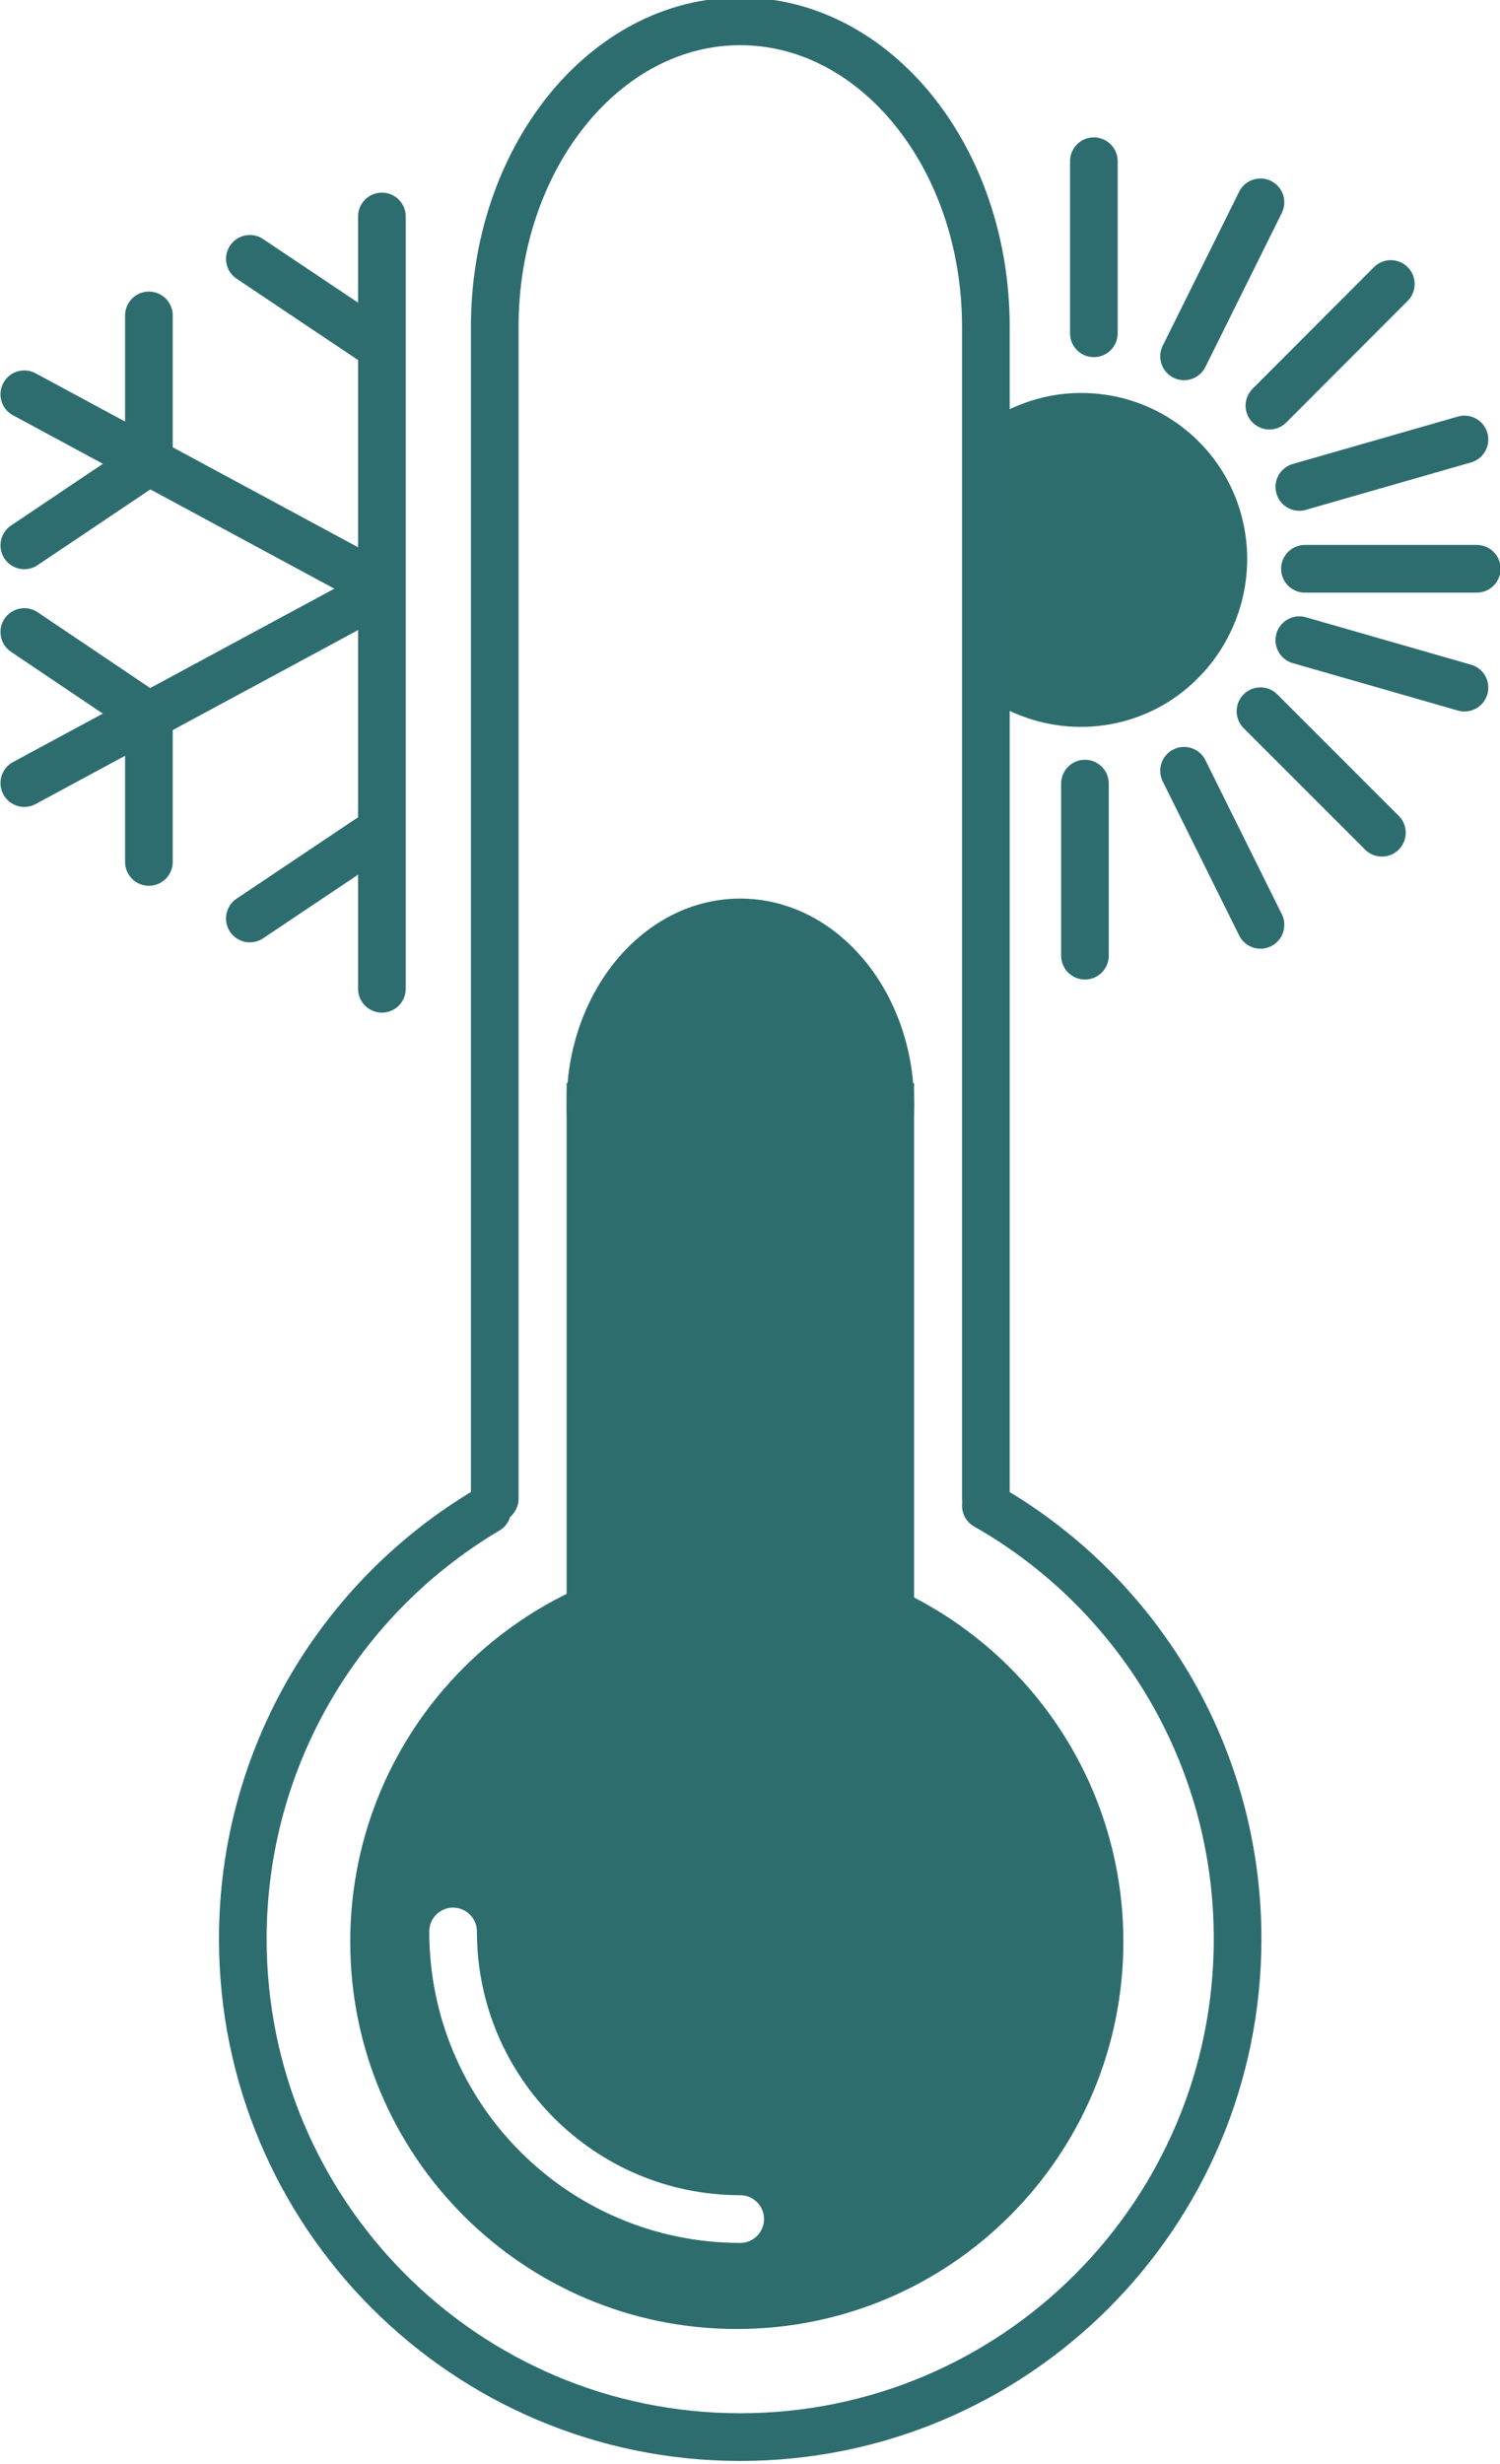 <?xml version="1.0" encoding="UTF-8" standalone="no"?>
<!-- Created with Inkscape (http://www.inkscape.org/) -->

<svg
   version="1.1"
   id="svg1"
   width="42.017"
   height="68.977"
   viewBox="0 0 42.017 68.977"
   sodipodi:docname="Figure1.pdf"
   xmlns:inkscape="http://www.inkscape.org/namespaces/inkscape"
   xmlns:sodipodi="http://sodipodi.sourceforge.net/DTD/sodipodi-0.dtd"
   xmlns="http://www.w3.org/2000/svg"
   xmlns:svg="http://www.w3.org/2000/svg">
  <rect x="0" y="0" width="42.017" height="68.977" fill="#808080" stroke="none"/>
  <defs
     id="defs1">
    <clipPath
       clipPathUnits="userSpaceOnUse"
       id="clipPath46">
      <path
         d="M 0,0 H 766 V 284 H 0 Z"
         id="path46" />
    </clipPath>
    <clipPath
       clipPathUnits="userSpaceOnUse"
       id="clipPath8567">
      <path
         d="M 0,0 H 766 V 284 H 0 Z"
         id="path8567" />
    </clipPath>
    <clipPath
       clipPathUnits="userSpaceOnUse"
       id="clipPath8569">
      <path
         d="M 0,0 H 766 V 284 H 0 Z"
         transform="scale(1.001,-1)"
         id="path8569" />
    </clipPath>
    <clipPath
       clipPathUnits="userSpaceOnUse"
       id="clipPath8571">
      <path
         d="M 0,0 H 766 V 284 H 0 Z"
         transform="scale(1.001,-1)"
         id="path8571" />
    </clipPath>
    <clipPath
       clipPathUnits="userSpaceOnUse"
       id="clipPath8573">
      <path
         d="M 0,0 H 766 V 284 H 0 Z"
         transform="scale(1.001,-1)"
         id="path8573" />
    </clipPath>
    <clipPath
       clipPathUnits="userSpaceOnUse"
       id="clipPath8575">
      <path
         d="M 0,0 H 766 V 284 H 0 Z"
         transform="scale(1.001,-1)"
         id="path8575" />
    </clipPath>
    <clipPath
       clipPathUnits="userSpaceOnUse"
       id="clipPath8577">
      <path
         d="M 0,0 H 766 V 284 H 0 Z"
         transform="scale(1.001,-1)"
         id="path8577" />
    </clipPath>
    <clipPath
       clipPathUnits="userSpaceOnUse"
       id="clipPath8579">
      <path
         d="M 0,0 H 766 V 284 H 0 Z"
         transform="scale(1.001,-1)"
         id="path8579" />
    </clipPath>
    <clipPath
       clipPathUnits="userSpaceOnUse"
       id="clipPath8581">
      <path
         d="M 0,0 H 766 V 284 H 0 Z"
         transform="scale(1.001,-1)"
         id="path8581" />
    </clipPath>
    <clipPath
       clipPathUnits="userSpaceOnUse"
       id="clipPath8583">
      <path
         d="M 0,0 H 766 V 284 H 0 Z"
         transform="scale(1.001,-1)"
         id="path8583" />
    </clipPath>
    <clipPath
       clipPathUnits="userSpaceOnUse"
       id="clipPath8585">
      <path
         d="M 0,0 H 766 V 284 H 0 Z"
         transform="scale(1.001,-1)"
         id="path8585" />
    </clipPath>
    <clipPath
       clipPathUnits="userSpaceOnUse"
       id="clipPath8587">
      <path
         d="M 0,0 H 766 V 284 H 0 Z"
         id="path8587" />
    </clipPath>
    <clipPath
       clipPathUnits="userSpaceOnUse"
       id="clipPath8589">
      <path
         d="M 0,0 H 766 V 284 H 0 Z"
         transform="scale(1.001,-1)"
         id="path8589" />
    </clipPath>
    <clipPath
       clipPathUnits="userSpaceOnUse"
       id="clipPath8591">
      <path
         d="M 0,0 H 766 V 284 H 0 Z"
         transform="scale(1.001,-1)"
         id="path8591" />
    </clipPath>
    <clipPath
       clipPathUnits="userSpaceOnUse"
       id="clipPath8593">
      <path
         d="M 0,0 H 766 V 284 H 0 Z"
         id="path8593" />
    </clipPath>
    <clipPath
       clipPathUnits="userSpaceOnUse"
       id="clipPath8595">
      <path
         d="M 0,0 H 766 V 284 H 0 Z"
         id="path8595" />
    </clipPath>
    <clipPath
       clipPathUnits="userSpaceOnUse"
       id="clipPath8597">
      <path
         d="M 0,0 H 766 V 284 H 0 Z"
         id="path8597" />
    </clipPath>
    <clipPath
       clipPathUnits="userSpaceOnUse"
       id="clipPath8599">
      <path
         d="M 0,0 H 766 V 284 H 0 Z"
         transform="scale(1.001,-1)"
         id="path8599" />
    </clipPath>
    <clipPath
       clipPathUnits="userSpaceOnUse"
       id="clipPath8601">
      <path
         d="M 0,0 H 766 V 284 H 0 Z"
         transform="scale(1.001,-1)"
         id="path8601" />
    </clipPath>
    <clipPath
       clipPathUnits="userSpaceOnUse"
       id="clipPath8603">
      <path
         d="M 0,0 H 766 V 284 H 0 Z"
         transform="scale(1.001,-1)"
         id="path8603" />
    </clipPath>
    <clipPath
       clipPathUnits="userSpaceOnUse"
       id="clipPath8605">
      <path
         d="M 0,0 H 766 V 284 H 0 Z"
         transform="scale(1.001,-1)"
         id="path8605" />
    </clipPath>
    <clipPath
       clipPathUnits="userSpaceOnUse"
       id="clipPath8607">
      <path
         d="M 0,0 H 766 V 284 H 0 Z"
         transform="scale(1.001,-1)"
         id="path8607" />
    </clipPath>
    <clipPath
       clipPathUnits="userSpaceOnUse"
       id="clipPath8609">
      <path
         d="M 0,0 H 766 V 284 H 0 Z"
         transform="scale(1.001,-1)"
         id="path8609" />
    </clipPath>
    <clipPath
       clipPathUnits="userSpaceOnUse"
       id="clipPath8611">
      <path
         d="M 0,0 H 766 V 284 H 0 Z"
         transform="scale(1.001,-1)"
         id="path8611" />
    </clipPath>
    <clipPath
       clipPathUnits="userSpaceOnUse"
       id="clipPath8613">
      <path
         d="M 0,0 H 766 V 284 H 0 Z"
         transform="scale(1.001,-1)"
         id="path8613" />
    </clipPath>
  </defs>
  <sodipodi:namedview
     id="namedview1"
     pagecolor="#ffffff"
     bordercolor="#000000"
     borderopacity="0.25"
     inkscape:showpageshadow="2"
     inkscape:pageopacity="0.0"
     inkscape:pagecheckerboard="0"
     inkscape:deskcolor="#d1d1d1" />
  <g
     id="g1"
     inkscape:groupmode="layer"
     inkscape:label=""
     transform="translate(-312.447,-279.551)">
    <g
       id="g47">
      <path
         d="M 18.219,0.48 H 757.145 V 284.132 H 18.219 Z"
         style="fill:#ffffff;fill-opacity:1;fill-rule:nonzero;stroke:none"
         transform="scale(1.333)"
         clip-path="url(#clipPath46)"
         id="path47" />
    </g>
    <path
       id="path8522"
       d="m 327.258,224.605 h -1.442 v 0.579 h 0.786 v 1.984 c -0.059,0.023 -0.188,0.07 -0.422,0.07 -0.727,0 -1.442,-0.613 -1.442,-2.48 0,-1.891 0.821,-2.488 1.571,-2.488 0.328,0 0.539,0.058 0.703,0.14 l 0.152,-0.598 c -0.187,-0.093 -0.48,-0.164 -0.855,-0.164 -1.079,0 -2.286,0.809 -2.286,3.168 -0.011,1.118 0.282,1.95 0.727,2.422 0.398,0.446 0.902,0.598 1.43,0.598 0.386,0 0.82,-0.106 1.078,-0.211 z m 3.43,1.059 c 0.011,-0.117 0.011,-0.234 0.011,-0.398 0,-0.989 -0.351,-1.926 -1.242,-1.926 -0.883,0 -1.48,0.879 -1.48,2.301 0,1.336 0.539,2.195 1.597,2.195 0.34,0 0.703,-0.082 0.949,-0.211 l -0.105,-0.516 c -0.176,0.106 -0.422,0.176 -0.727,0.176 -0.507,0 -1.023,-0.297 -1.035,-1.621 z m -2.02,-0.516 c 0.023,-0.601 0.258,-1.269 0.707,-1.269 0.34,0 0.668,0.387 0.656,1.269 z m 2.766,2.629 h 0.703 v -2.746 c 0,-0.156 0,-0.285 0.023,-0.39 0.094,-0.469 0.363,-0.715 0.66,-0.715 0.504,0 0.598,0.527 0.598,1.031 v 2.82 h 0.703 v -2.937 c 0,-1.043 -0.457,-1.5 -1.055,-1.5 -0.461,0 -0.812,0.246 -1.011,0.598 h -0.012 l -0.035,-0.528 h -0.61 c 0.012,0.352 0.036,0.621 0.036,1.125 z m 6.171,-2.113 c 0.012,-0.117 0.012,-0.234 0.012,-0.398 0,-0.989 -0.355,-1.926 -1.246,-1.926 -0.879,0 -1.476,0.879 -1.476,2.301 0,1.336 0.539,2.195 1.593,2.195 0.34,0 0.703,-0.082 0.953,-0.211 l -0.109,-0.516 c -0.176,0.106 -0.422,0.176 -0.727,0.176 -0.503,0 -1.019,-0.297 -1.031,-1.621 z m -2.019,-0.516 c 0.023,-0.601 0.258,-1.269 0.703,-1.269 0.34,0 0.668,0.387 0.656,1.269 z m 2.766,2.629 h 0.691 v -2.418 c 0,-0.14 0.012,-0.281 0.023,-0.402 0.071,-0.504 0.399,-0.902 0.844,-0.902 0.047,0 0.094,0 0.141,0.011 v -0.714 c -0.047,0 -0.094,-0.012 -0.141,-0.012 -0.41,0 -0.773,0.34 -0.926,0.762 h -0.011 l -0.035,-0.692 h -0.622 c 0,0.328 0.036,0.762 0.036,1.125 z m 4.535,0 c -0.047,-0.281 -0.047,-0.656 -0.047,-0.988 v -1.891 c 0,-0.984 -0.375,-1.558 -1.254,-1.558 -0.434,0 -0.832,0.152 -1.008,0.293 l 0.152,0.48 c 0.2,-0.129 0.446,-0.222 0.715,-0.222 0.551,0 0.692,0.41 0.692,0.984 v 0.145 c -0.985,0.011 -1.852,0.492 -1.852,1.582 0,0.753 0.445,1.246 1.031,1.246 0.375,0 0.68,-0.2 0.868,-0.528 h 0.023 l 0.047,0.457 z m -0.727,-1.375 c 0,0.071 0,0.164 -0.023,0.246 -0.082,0.438 -0.34,0.661 -0.645,0.661 -0.246,0 -0.527,-0.211 -0.527,-0.778 0,-0.949 0.832,-1.008 1.195,-1.008 z m 1.652,1.375 h 0.704 v -6.234 h -0.704 z m 3.297,-5.32 v 0.953 h -0.539 v 0.539 h 0.539 v 2.524 c 0,0.601 0.082,0.894 0.258,1.093 0.164,0.188 0.41,0.27 0.68,0.27 0.223,0 0.387,-0.035 0.515,-0.082 l -0.023,-0.527 c -0.082,0.023 -0.176,0.023 -0.281,0.023 -0.258,0 -0.457,-0.152 -0.457,-0.719 v -2.582 h 0.832 v -0.539 h -0.832 v -1.152 z m 2.133,5.32 h 0.692 v -2.418 c 0,-0.14 0.011,-0.281 0.023,-0.402 0.07,-0.504 0.398,-0.902 0.844,-0.902 0.047,0 0.094,0 0.14,0.011 v -0.714 c -0.046,0 -0.093,-0.012 -0.14,-0.012 -0.41,0 -0.774,0.34 -0.926,0.762 h -0.012 l -0.035,-0.692 h -0.621 c 0,0.328 0.035,0.762 0.035,1.125 z m 4.629,-2.113 c 0.012,-0.117 0.012,-0.234 0.012,-0.398 0,-0.989 -0.352,-1.926 -1.242,-1.926 -0.879,0 -1.481,0.879 -1.481,2.301 0,1.336 0.543,2.195 1.598,2.195 0.34,0 0.703,-0.082 0.949,-0.211 l -0.105,-0.516 c -0.176,0.106 -0.422,0.176 -0.727,0.176 -0.504,0 -1.02,-0.297 -1.031,-1.621 z m -2.016,-0.516 c 0.024,-0.601 0.258,-1.269 0.704,-1.269 0.339,0 0.668,0.387 0.656,1.269 z m 2.762,2.629 h 0.707 v -2.746 c 0,-0.156 0,-0.285 0.024,-0.39 0.093,-0.469 0.363,-0.715 0.656,-0.715 0.504,0 0.598,0.527 0.598,1.031 v 2.82 h 0.703 v -2.937 c 0,-1.043 -0.457,-1.5 -1.055,-1.5 -0.457,0 -0.809,0.246 -1.008,0.598 h -0.012 l -0.035,-0.528 h -0.613 c 0.012,0.352 0.035,0.621 0.035,1.125 z m 5.598,-6.234 v 2.324 h -0.024 c -0.175,-0.375 -0.48,-0.527 -0.796,-0.527 -0.672,0 -1.317,0.726 -1.317,2.277 0,1.434 0.539,2.231 1.281,2.231 0.457,0 0.762,-0.305 0.903,-0.621 h 0.035 l 0.035,0.55 h 0.598 c -0.012,-0.257 -0.035,-0.754 -0.035,-1.047 v -5.187 z m 0,4.695 c 0,0.106 -0.012,0.2 -0.035,0.282 -0.153,0.636 -0.446,0.753 -0.668,0.753 -0.508,0 -0.742,-0.742 -0.742,-1.656 0,-0.883 0.199,-1.679 0.789,-1.679 0.328,0 0.597,0.398 0.644,0.843 0.012,0.094 0.012,0.203 0.012,0.297 z m 1.363,1.34 c 0.192,0.152 0.543,0.258 0.871,0.258 0.703,0 1.301,-0.422 1.301,-1.305 0,-0.597 -0.398,-0.996 -0.902,-1.324 -0.434,-0.297 -0.539,-0.461 -0.539,-0.754 0,-0.281 0.187,-0.551 0.562,-0.551 0.234,0 0.422,0.082 0.586,0.188 l 0.188,-0.528 c -0.188,-0.105 -0.446,-0.222 -0.786,-0.222 -0.679,0 -1.199,0.504 -1.199,1.207 0,0.508 0.309,0.883 0.871,1.246 0.446,0.293 0.563,0.527 0.563,0.855 0,0.387 -0.246,0.637 -0.645,0.637 -0.269,0 -0.539,-0.129 -0.703,-0.223 z m -32.633,8.57 c -0.164,0.082 -0.316,0.118 -0.504,0.118 -0.632,0 -1.031,-0.61 -1.031,-1.633 0,-0.856 0.317,-1.68 1.008,-1.68 0.234,0 0.41,0.07 0.504,0.117 l 0.129,-0.574 c -0.117,-0.07 -0.375,-0.129 -0.61,-0.129 -1.089,0 -1.726,1.024 -1.726,2.266 0,1.445 0.648,2.219 1.597,2.219 0.305,0 0.575,-0.082 0.727,-0.164 z m 0.676,0.645 h 0.703 v -6.234 h -0.703 z m 2.426,0 v -4.367 h -0.703 v 4.367 z m -0.363,-5.941 c -0.223,0 -0.411,0.175 -0.411,0.449 0,0.269 0.176,0.457 0.399,0.457 0.258,0 0.433,-0.188 0.422,-0.457 0,-0.274 -0.164,-0.449 -0.41,-0.449 z m 1.316,5.941 h 0.691 v -2.77 c 0,-0.128 0.012,-0.257 0.024,-0.375 0.082,-0.46 0.375,-0.707 0.644,-0.707 0.516,0 0.61,0.508 0.61,1 v 2.852 h 0.683 v -2.805 c 0,-0.14 0.012,-0.281 0.036,-0.398 0.093,-0.402 0.351,-0.649 0.632,-0.649 0.528,0 0.61,0.555 0.61,1.118 v 2.734 h 0.691 v -2.898 c 0,-1.106 -0.457,-1.54 -1.043,-1.54 -0.234,0 -0.433,0.059 -0.609,0.176 -0.164,0.106 -0.317,0.281 -0.434,0.492 h -0.012 c -0.164,-0.468 -0.507,-0.668 -0.918,-0.668 -0.457,0 -0.785,0.258 -0.984,0.61 h -0.012 l -0.035,-0.539 h -0.609 c 0.012,0.351 0.035,0.621 0.035,1.129 z m 7.945,0 c -0.047,-0.281 -0.047,-0.656 -0.047,-0.984 v -1.891 c 0,-0.988 -0.378,-1.563 -1.257,-1.563 -0.434,0 -0.832,0.153 -1.008,0.293 l 0.152,0.481 c 0.199,-0.129 0.445,-0.223 0.715,-0.223 0.551,0 0.691,0.414 0.691,0.989 v 0.14 c -0.984,0.012 -1.851,0.492 -1.851,1.586 0,0.75 0.445,1.242 1.031,1.242 0.375,0 0.68,-0.199 0.867,-0.527 h 0.024 l 0.047,0.457 z m -0.73,-1.371 c 0,0.07 0,0.164 -0.024,0.246 -0.082,0.434 -0.339,0.656 -0.644,0.656 -0.246,0 -0.527,-0.211 -0.527,-0.773 0,-0.953 0.832,-1.012 1.195,-1.012 z m 1.73,-3.945 v 0.949 h -0.539 v 0.539 h 0.539 v 2.527 c 0,0.598 0.082,0.891 0.258,1.09 0.164,0.188 0.41,0.27 0.68,0.27 0.222,0 0.39,-0.036 0.519,-0.082 l -0.023,-0.528 c -0.082,0.024 -0.176,0.024 -0.285,0.024 -0.258,0 -0.457,-0.153 -0.457,-0.715 v -2.586 h 0.836 v -0.539 h -0.836 v -1.149 z m 4.582,3.203 c 0.012,-0.118 0.012,-0.235 0.012,-0.399 0,-0.984 -0.351,-1.926 -1.242,-1.926 -0.879,0 -1.477,0.879 -1.477,2.301 0,1.34 0.539,2.196 1.594,2.196 0.34,0 0.703,-0.082 0.949,-0.211 l -0.105,-0.516 c -0.176,0.105 -0.422,0.176 -0.727,0.176 -0.504,0 -1.019,-0.293 -1.031,-1.621 z m -2.015,-0.516 c 0.023,-0.598 0.258,-1.269 0.703,-1.269 0.34,0 0.668,0.39 0.656,1.269 z m 3.84,2.629 h 2.5 v -0.574 h -1.711 v -0.024 c 0.105,-0.199 0.234,-0.422 0.351,-0.644 l 1.36,-2.668 v -0.457 h -2.325 V 233 h 1.563 v 0.023 c -0.106,0.2 -0.235,0.426 -0.352,0.649 l -1.386,2.699 z m 4.328,-4.438 c -0.75,0 -1.465,0.668 -1.465,2.266 0,1.527 0.633,2.242 1.418,2.242 0.668,0 1.457,-0.562 1.457,-2.254 0,-1.527 -0.637,-2.254 -1.41,-2.254 z m -0.035,0.563 c 0.621,0 0.738,1.023 0.738,1.691 0,0.68 -0.117,1.703 -0.715,1.703 -0.633,0 -0.762,-0.972 -0.762,-1.703 0,-0.668 0.117,-1.691 0.739,-1.691 z m 2.21,3.875 h 0.704 v -2.746 c 0,-0.152 0,-0.281 0.023,-0.387 0.094,-0.472 0.363,-0.719 0.656,-0.719 0.504,0 0.598,0.532 0.598,1.036 v 2.816 h 0.703 v -2.934 c 0,-1.047 -0.457,-1.504 -1.055,-1.504 -0.457,0 -0.808,0.247 -1.007,0.598 h -0.012 l -0.035,-0.527 h -0.61 c 0.012,0.351 0.035,0.621 0.035,1.129 z m 6.168,-2.113 c 0.012,-0.118 0.012,-0.235 0.012,-0.399 0,-0.984 -0.351,-1.926 -1.242,-1.926 -0.883,0 -1.481,0.879 -1.481,2.301 0,1.34 0.54,2.196 1.598,2.196 0.34,0 0.703,-0.082 0.949,-0.211 l -0.105,-0.516 c -0.176,0.105 -0.422,0.176 -0.727,0.176 -0.504,0 -1.023,-0.293 -1.035,-1.621 z m -2.019,-0.516 c 0.023,-0.598 0.258,-1.269 0.707,-1.269 0.34,0 0.668,0.39 0.656,1.269 z m -32.219,11.648 c -0.047,-0.285 -0.047,-0.66 -0.047,-0.988 v -1.89 c 0,-0.985 -0.375,-1.563 -1.258,-1.563 -0.433,0 -0.832,0.152 -1.007,0.297 l 0.152,0.48 c 0.199,-0.128 0.445,-0.222 0.715,-0.222 0.555,0 0.695,0.41 0.695,0.984 v 0.141 c -0.988,0.011 -1.855,0.492 -1.855,1.586 0,0.75 0.445,1.246 1.031,1.246 0.375,0 0.684,-0.203 0.871,-0.531 h 0.023 l 0.047,0.46 z m -0.726,-1.374 c 0,0.07 0,0.164 -0.024,0.246 -0.082,0.433 -0.344,0.656 -0.648,0.656 -0.246,0 -0.528,-0.211 -0.528,-0.774 0,-0.953 0.832,-1.011 1.2,-1.011 z m 1.644,1.374 h 0.707 v -2.75 c 0,-0.152 0,-0.281 0.024,-0.386 0.093,-0.469 0.363,-0.715 0.656,-0.715 0.504,0 0.598,0.527 0.598,1.031 v 2.82 h 0.703 v -2.937 c 0,-1.043 -0.457,-1.504 -1.055,-1.504 -0.457,0 -0.809,0.25 -1.008,0.602 h -0.012 l -0.035,-0.532 h -0.613 c 0.012,0.356 0.035,0.625 0.035,1.129 z m 5.598,-6.234 v 2.324 h -0.024 c -0.175,-0.379 -0.48,-0.531 -0.8,-0.531 -0.668,0 -1.313,0.731 -1.313,2.281 0,1.43 0.539,2.231 1.277,2.231 0.461,0 0.766,-0.309 0.907,-0.625 h 0.035 l 0.035,0.554 h 0.598 c -0.012,-0.261 -0.036,-0.753 -0.036,-1.046 v -5.188 z m 0,4.695 c 0,0.106 -0.012,0.2 -0.035,0.282 -0.153,0.633 -0.446,0.75 -0.672,0.75 -0.504,0 -0.739,-0.739 -0.739,-1.653 0,-0.882 0.2,-1.679 0.786,-1.679 0.332,0 0.601,0.398 0.648,0.843 0.012,0.094 0.012,0.2 0.012,0.293 z m 5.101,0.891 c -0.164,0.082 -0.316,0.117 -0.504,0.117 -0.636,0 -1.035,-0.609 -1.035,-1.629 0,-0.859 0.317,-1.679 1.012,-1.679 0.234,0 0.41,0.07 0.504,0.117 l 0.129,-0.578 c -0.117,-0.071 -0.375,-0.129 -0.61,-0.129 -1.093,0 -1.726,1.023 -1.726,2.269 0,1.442 0.644,2.219 1.598,2.219 0.304,0 0.574,-0.082 0.726,-0.164 z m 1.903,-3.793 c -0.75,0 -1.465,0.672 -1.465,2.27 0,1.523 0.633,2.242 1.418,2.242 0.668,0 1.453,-0.567 1.453,-2.254 0,-1.527 -0.633,-2.258 -1.406,-2.258 z m -0.035,0.567 c 0.621,0 0.738,1.019 0.738,1.691 0,0.68 -0.117,1.699 -0.715,1.699 -0.633,0 -0.762,-0.973 -0.762,-1.699 0,-0.672 0.117,-1.691 0.739,-1.691 z m 2.207,3.874 h 0.703 v -2.75 c 0,-0.152 0,-0.281 0.023,-0.386 0.094,-0.469 0.363,-0.715 0.656,-0.715 0.508,0 0.602,0.527 0.602,1.031 v 2.82 h 0.703 v -2.937 c 0,-1.043 -0.457,-1.504 -1.059,-1.504 -0.457,0 -0.808,0.25 -1.007,0.602 h -0.012 l -0.035,-0.532 h -0.61 c 0.012,0.356 0.036,0.625 0.036,1.129 z m 3.757,-5.32 v 0.949 h -0.539 v 0.543 h 0.539 v 2.524 c 0,0.597 0.082,0.89 0.258,1.09 0.168,0.191 0.414,0.273 0.684,0.273 0.222,0 0.386,-0.035 0.515,-0.082 l -0.023,-0.531 c -0.082,0.023 -0.176,0.023 -0.281,0.023 -0.258,0 -0.457,-0.152 -0.457,-0.715 v -2.582 h 0.832 v -0.543 h -0.832 v -1.148 z m 2.836,5.32 v -4.371 h -0.703 v 4.371 z m -0.363,-5.941 c -0.223,0 -0.41,0.176 -0.41,0.445 0,0.27 0.176,0.457 0.398,0.457 0.258,0 0.434,-0.187 0.422,-0.457 0,-0.269 -0.164,-0.445 -0.41,-0.445 z m 1.316,5.941 h 0.704 v -2.75 c 0,-0.152 0,-0.281 0.023,-0.386 0.094,-0.469 0.363,-0.715 0.66,-0.715 0.504,0 0.598,0.527 0.598,1.031 v 2.82 h 0.703 v -2.937 c 0,-1.043 -0.457,-1.504 -1.055,-1.504 -0.461,0 -0.812,0.25 -1.011,0.602 h -0.012 l -0.035,-0.532 h -0.61 c 0.012,0.356 0.035,0.625 0.035,1.129 z m 6.172,-2.113 c 0.012,-0.121 0.012,-0.238 0.012,-0.402 0,-0.985 -0.352,-1.926 -1.242,-1.926 -0.879,0 -1.477,0.883 -1.477,2.305 0,1.336 0.539,2.195 1.594,2.195 0.34,0 0.703,-0.082 0.949,-0.215 l -0.105,-0.515 c -0.176,0.105 -0.422,0.175 -0.727,0.175 -0.504,0 -1.019,-0.293 -1.031,-1.617 z m -2.015,-0.519 c 0.023,-0.598 0.258,-1.266 0.703,-1.266 0.34,0 0.668,0.387 0.656,1.266 z m 2.765,2.632 h 0.703 v -2.75 c 0,-0.152 0,-0.281 0.024,-0.386 0.094,-0.469 0.363,-0.715 0.656,-0.715 0.504,0 0.598,0.527 0.598,1.031 v 2.82 h 0.703 v -2.937 c 0,-1.043 -0.457,-1.504 -1.055,-1.504 -0.457,0 -0.808,0.25 -1.008,0.602 h -0.011 l -0.035,-0.532 h -0.61 c 0.012,0.356 0.035,0.625 0.035,1.129 z m 3.754,-5.32 v 0.949 h -0.539 v 0.543 h 0.539 v 2.524 c 0,0.597 0.082,0.89 0.258,1.09 0.164,0.191 0.41,0.273 0.68,0.273 0.226,0 0.39,-0.035 0.519,-0.082 l -0.023,-0.531 c -0.082,0.023 -0.176,0.023 -0.281,0.023 -0.262,0 -0.461,-0.152 -0.461,-0.715 v -2.582 h 0.836 v -0.543 h -0.836 v -1.148 z M 69.078,227.562 c -0.152,0.071 -0.387,0.129 -0.644,0.129 -0.739,0 -1.418,-0.609 -1.418,-2.464 0,-1.856 0.75,-2.489 1.406,-2.489 0.305,0 0.469,0.059 0.609,0.129 l 0.153,-0.59 c -0.129,-0.082 -0.387,-0.152 -0.762,-0.152 -0.949,0 -2.133,0.766 -2.133,3.16 0,2.067 0.844,3.027 2.027,3.027 0.375,0 0.68,-0.07 0.868,-0.164 z m 0.817,-5.39 v 6.082 h 0.691 v -2.84 h 1.703 v 2.84 h 0.703 v -6.082 h -0.703 v 2.609 h -1.703 v -2.609 z m 6.386,2.609 h -1.523 v -1.996 h 1.617 v -0.613 h -2.313 v 6.082 h 2.43 v -0.598 h -1.734 v -2.289 h 1.523 z m 0.973,3.473 h 2.406 v -0.586 h -1.715 v -5.496 h -0.691 z m 2.816,-0.211 c 0.164,0.129 0.61,0.269 1.02,0.269 0.961,0 1.699,-0.656 1.699,-1.71 0,-0.672 -0.316,-1.235 -1.055,-1.75 -0.574,-0.414 -0.89,-0.649 -0.89,-1.247 0,-0.421 0.281,-0.867 0.879,-0.867 0.316,0 0.562,0.094 0.715,0.211 l 0.175,-0.601 c -0.14,-0.106 -0.48,-0.223 -0.855,-0.223 -0.961,0 -1.606,0.672 -1.606,1.598 0,0.789 0.668,1.351 1.149,1.679 0.469,0.364 0.797,0.703 0.797,1.27 0,0.609 -0.375,1.019 -1.008,1.019 -0.305,0 -0.668,-0.105 -0.867,-0.234 z m 5.61,-1.609 0.398,1.82 h 0.692 l -1.36,-6.082 h -0.765 l -1.383,6.082 h 0.668 l 0.398,-1.82 z m -1.246,-0.563 0.316,-1.539 c 0.086,-0.41 0.168,-0.926 0.238,-1.383 h 0.035 c 0.082,0.446 0.153,0.949 0.247,1.383 l 0.316,1.539 z m 2.82,-0.234 v 0.539 h 1.969 v -0.539 z m -20.668,11.636 h 0.691 v -5.461 h 1.102 v -0.621 h -2.91 v 0.621 h 1.117 z m 1.926,0 h 0.691 v -2.418 c 0,-0.144 0.012,-0.285 0.024,-0.402 0.07,-0.504 0.398,-0.902 0.843,-0.902 0.047,0 0.094,0 0.141,0.011 v -0.714 c -0.047,0 -0.094,-0.012 -0.141,-0.012 -0.41,0 -0.773,0.34 -0.925,0.762 h -0.012 l -0.035,-0.692 h -0.621 c 0,0.328 0.035,0.762 0.035,1.125 z m 4.539,0 c -0.047,-0.281 -0.047,-0.66 -0.047,-0.988 v -1.89 c 0,-0.985 -0.375,-1.559 -1.258,-1.559 -0.434,0 -0.832,0.152 -1.008,0.293 l 0.153,0.48 c 0.199,-0.129 0.445,-0.222 0.714,-0.222 0.555,0 0.696,0.41 0.696,0.984 v 0.141 c -0.989,0.011 -1.856,0.496 -1.856,1.586 0,0.75 0.446,1.246 1.032,1.246 0.375,0 0.683,-0.199 0.871,-0.532 h 0.023 l 0.047,0.461 z m -0.727,-1.375 c 0,0.071 0,0.164 -0.023,0.247 -0.082,0.433 -0.344,0.656 -0.649,0.656 -0.246,0 -0.527,-0.211 -0.527,-0.774 0,-0.949 0.832,-1.007 1.199,-1.007 z m 4.25,0.68 c -0.152,0.07 -0.386,0.129 -0.644,0.129 -0.739,0 -1.418,-0.609 -1.418,-2.465 0,-1.855 0.75,-2.488 1.406,-2.488 0.305,0 0.469,0.058 0.609,0.129 l 0.153,-0.586 c -0.129,-0.082 -0.387,-0.152 -0.762,-0.152 -0.949,0 -2.137,0.761 -2.137,3.156 0,2.066 0.848,3.031 2.031,3.031 0.376,0 0.68,-0.07 0.868,-0.164 z m 3.031,-2.781 h -1.523 v -1.996 h 1.617 v -0.61 h -2.308 v 6.082 h 2.425 v -0.601 h -1.734 v -2.289 h 1.523 z m 3.54,3.476 v -0.613 h -1.957 v -0.023 l 0.398,-0.539 c 0.726,-0.985 1.441,-2.055 1.441,-3.157 0,-0.882 -0.422,-1.597 -1.394,-1.597 -0.528,0 -0.938,0.222 -1.149,0.386 l 0.176,0.528 c 0.152,-0.094 0.422,-0.328 0.844,-0.328 0.551,0 0.844,0.398 0.844,1.047 0,1.101 -0.832,2.207 -1.524,3.168 l -0.492,0.679 v 0.449 z m 2.05,0 h 0.692 v -5.859 h -0.575 l -1.242,0.715 0.141,0.539 0.973,-0.551 h 0.011 z m 2.953,-6.234 h -0.691 v 6.234 h 0.691 v -1.656 l 0.247,-0.398 0.937,2.054 h 0.773 l -1.242,-2.527 1.149,-1.84 h -0.75 l -0.867,1.547 c -0.083,0.141 -0.153,0.305 -0.235,0.485 h -0.012 z m -30.113,16.977 h 0.692 v -2.161 h 0.011 c 0.117,0.247 0.352,0.504 0.762,0.504 0.68,0 1.348,-0.644 1.348,-2.265 0,-1.434 -0.504,-2.242 -1.254,-2.242 -0.352,0 -0.692,0.164 -0.926,0.632 h -0.012 l -0.035,-0.562 H 58 c 0,0.305 0.035,0.691 0.035,1.363 z m 0.692,-4.438 c 0,-0.117 0,-0.223 0.011,-0.34 0.047,-0.39 0.328,-0.789 0.645,-0.789 0.551,0 0.762,0.754 0.762,1.656 0,0.879 -0.176,1.68 -0.75,1.68 -0.188,0 -0.504,-0.117 -0.645,-0.742 -0.023,-0.094 -0.023,-0.223 -0.023,-0.363 z m 5.261,2.711 c -0.05,-0.281 -0.05,-0.656 -0.05,-0.984 v -1.891 c 0,-0.988 -0.376,-1.562 -1.254,-1.562 -0.434,0 -0.832,0.152 -1.008,0.293 l 0.152,0.48 c 0.199,-0.129 0.445,-0.223 0.715,-0.223 0.551,0 0.691,0.41 0.691,0.989 v 0.14 c -0.984,0.012 -1.851,0.492 -1.851,1.582 0,0.754 0.445,1.246 1.031,1.246 0.375,0 0.68,-0.199 0.867,-0.527 h 0.024 l 0.047,0.457 z m -0.73,-1.375 c 0,0.07 0,0.164 -0.024,0.246 -0.082,0.438 -0.339,0.66 -0.644,0.66 -0.246,0 -0.528,-0.211 -0.528,-0.777 0,-0.949 0.833,-1.008 1.196,-1.008 z m 1.648,1.375 h 0.703 v -6.234 h -0.703 z m 4.078,0 c -0.046,-0.281 -0.046,-0.656 -0.046,-0.984 v -1.891 c 0,-0.988 -0.376,-1.562 -1.254,-1.562 -0.434,0 -0.832,0.152 -1.008,0.293 l 0.152,0.48 c 0.199,-0.129 0.445,-0.223 0.715,-0.223 0.551,0 0.691,0.41 0.691,0.989 v 0.14 c -0.984,0.012 -1.851,0.492 -1.851,1.582 0,0.754 0.445,1.246 1.031,1.246 0.375,0 0.68,-0.199 0.867,-0.527 h 0.024 l 0.047,0.457 z m -0.726,-1.375 c 0,0.07 0,0.164 -0.024,0.246 -0.082,0.438 -0.339,0.66 -0.644,0.66 -0.246,0 -0.528,-0.211 -0.528,-0.777 0,-0.949 0.833,-1.008 1.196,-1.008 z m 4.172,-0.738 c 0.011,-0.117 0.011,-0.235 0.011,-0.399 0,-0.988 -0.351,-1.925 -1.246,-1.925 -0.879,0 -1.476,0.878 -1.476,2.3 0,1.34 0.539,2.196 1.593,2.196 0.34,0 0.704,-0.082 0.954,-0.211 l -0.106,-0.516 c -0.18,0.106 -0.426,0.176 -0.73,0.176 -0.504,0 -1.02,-0.293 -1.032,-1.621 z m -2.02,-0.516 c 0.024,-0.601 0.258,-1.269 0.703,-1.269 0.34,0 0.668,0.386 0.657,1.269 z m 4.043,-1.808 c -0.75,0 -1.465,0.668 -1.465,2.265 0,1.528 0.633,2.242 1.418,2.242 0.668,0 1.457,-0.562 1.457,-2.254 0,-1.527 -0.636,-2.253 -1.41,-2.253 z m -0.035,0.562 c 0.621,0 0.738,1.024 0.738,1.691 0,0.68 -0.117,1.704 -0.715,1.704 -0.632,0 -0.761,-0.977 -0.761,-1.704 0,-0.667 0.117,-1.691 0.738,-1.691 z m 4.25,3.231 c -0.164,0.082 -0.316,0.117 -0.504,0.117 -0.633,0 -1.031,-0.614 -1.031,-1.633 0,-0.856 0.316,-1.68 1.008,-1.68 0.234,0 0.41,0.071 0.504,0.117 l 0.128,-0.574 c -0.117,-0.07 -0.375,-0.129 -0.609,-0.129 -1.09,0 -1.726,1.02 -1.726,2.266 0,1.445 0.648,2.219 1.597,2.219 0.305,0 0.574,-0.082 0.727,-0.164 z m 0.68,0.644 h 0.703 v -6.234 h -0.703 z m 2.425,0 v -4.367 H 81.07 v 4.367 z m -0.363,-5.941 c -0.222,0 -0.41,0.175 -0.41,0.445 0,0.273 0.176,0.461 0.398,0.461 0.258,0 0.434,-0.188 0.422,-0.461 0,-0.27 -0.164,-0.445 -0.41,-0.445 z m 1.317,5.941 h 0.691 v -2.769 c 0,-0.129 0.012,-0.258 0.023,-0.375 0.082,-0.461 0.375,-0.707 0.645,-0.707 0.516,0 0.609,0.503 0.609,1 v 2.851 h 0.68 v -2.805 c 0,-0.14 0.012,-0.281 0.035,-0.402 0.094,-0.398 0.352,-0.644 0.637,-0.644 0.527,0 0.609,0.55 0.609,1.117 v 2.734 h 0.692 v -2.898 c 0,-1.106 -0.457,-1.539 -1.043,-1.539 -0.235,0 -0.438,0.058 -0.614,0.175 -0.164,0.106 -0.316,0.282 -0.433,0.493 h -0.012 c -0.164,-0.469 -0.504,-0.668 -0.914,-0.668 -0.457,0 -0.785,0.257 -0.984,0.609 h -0.012 l -0.035,-0.539 h -0.61 c 0.012,0.351 0.036,0.621 0.036,1.125 z m 7.941,0 c -0.047,-0.281 -0.047,-0.656 -0.047,-0.984 v -1.891 c 0,-0.988 -0.379,-1.562 -1.258,-1.562 -0.433,0 -0.832,0.152 -1.008,0.293 l 0.153,0.48 c 0.199,-0.129 0.445,-0.223 0.715,-0.223 0.55,0 0.691,0.41 0.691,0.989 v 0.14 c -0.984,0.012 -1.852,0.492 -1.852,1.582 0,0.754 0.446,1.246 1.032,1.246 0.375,0 0.679,-0.199 0.867,-0.527 h 0.023 l 0.047,0.457 z m -0.73,-1.375 c 0,0.07 0,0.164 -0.024,0.246 -0.082,0.438 -0.34,0.66 -0.644,0.66 -0.247,0 -0.528,-0.211 -0.528,-0.777 0,-0.949 0.832,-1.008 1.196,-1.008 z m 1.734,-3.945 v 0.953 h -0.539 v 0.539 h 0.539 v 2.523 c 0,0.602 0.082,0.895 0.258,1.094 0.164,0.188 0.41,0.27 0.679,0.27 0.223,0 0.387,-0.036 0.516,-0.082 l -0.023,-0.528 c -0.082,0.024 -0.176,0.024 -0.282,0.024 -0.258,0 -0.457,-0.153 -0.457,-0.719 v -2.582 h 0.832 v -0.539 h -0.832 v -1.152 z m 4.582,3.207 c 0.012,-0.117 0.012,-0.235 0.012,-0.399 0,-0.988 -0.352,-1.925 -1.243,-1.925 -0.878,0 -1.476,0.878 -1.476,2.3 0,1.34 0.539,2.196 1.594,2.196 0.339,0 0.703,-0.082 0.949,-0.211 l -0.106,-0.516 c -0.175,0.106 -0.422,0.176 -0.726,0.176 -0.504,0 -1.02,-0.293 -1.031,-1.621 z m -2.016,-0.516 c 0.024,-0.601 0.258,-1.269 0.703,-1.269 0.34,0 0.668,0.386 0.657,1.269 z m 70.508,-18.887 h 0.645 l -0.34,-6.082 h -0.789 l -0.68,2.786 c -0.199,0.82 -0.328,1.394 -0.445,2.089 h -0.035 c -0.118,-0.695 -0.27,-1.293 -0.481,-2.089 l -0.715,-2.786 h -0.738 l -0.363,6.082 h 0.621 l 0.117,-2.57 c 0.035,-0.871 0.07,-1.715 0.07,-2.418 h 0.024 c 0.117,0.692 0.304,1.442 0.492,2.219 l 0.715,2.734 h 0.445 l 0.75,-2.851 c 0.188,-0.707 0.34,-1.434 0.481,-2.102 h 0.035 c -0.024,0.68 0.023,1.574 0.058,2.371 z m 3.606,-1.82 0.398,1.82 h 0.691 l -1.359,-6.082 h -0.762 l -1.386,6.082 h 0.668 l 0.402,-1.82 z m -1.243,-0.562 0.317,-1.539 c 0.082,-0.411 0.164,-0.926 0.234,-1.383 h 0.035 c 0.082,0.445 0.153,0.949 0.246,1.383 l 0.317,1.539 z m 3.258,2.382 h 0.692 v -5.457 h 1.105 v -0.625 h -2.91 v 0.625 h 1.113 z m 4.535,-2.324 c 0.61,0 1.043,-0.574 1.043,-1.82 0,-1.043 -0.304,-1.785 -1.007,-1.785 -0.668,0 -1.071,0.695 -1.071,1.808 0,1.071 0.356,1.797 1.035,1.797 z m 0.012,-0.457 c -0.328,0 -0.492,-0.504 -0.492,-1.363 0,-0.832 0.176,-1.336 0.504,-1.336 0.328,0 0.469,0.527 0.469,1.336 0,0.859 -0.153,1.363 -0.481,1.363 z m 4.274,2.09 c -0.153,0.07 -0.387,0.129 -0.645,0.129 -0.738,0 -1.418,-0.609 -1.418,-2.465 0,-1.855 0.75,-2.492 1.406,-2.492 0.305,0 0.469,0.062 0.61,0.133 l 0.152,-0.59 c -0.129,-0.082 -0.387,-0.152 -0.762,-0.152 -0.949,0 -2.133,0.765 -2.133,3.16 0,2.066 0.844,3.027 2.028,3.027 0.375,0 0.679,-0.07 0.867,-0.164 z m -15.727,9.016 c -0.152,0.07 -0.387,0.129 -0.645,0.129 -0.742,0 -1.421,-0.61 -1.421,-2.465 0,-1.856 0.75,-2.489 1.41,-2.489 0.304,0 0.468,0.059 0.609,0.129 l 0.152,-0.586 c -0.128,-0.082 -0.386,-0.152 -0.761,-0.152 -0.953,0 -2.137,0.762 -2.137,3.156 0,2.067 0.844,3.032 2.031,3.032 0.375,0 0.68,-0.075 0.867,-0.168 z m 1.871,-3.746 c -0.75,0 -1.465,0.671 -1.465,2.265 0,1.528 0.633,2.246 1.418,2.246 0.672,0 1.457,-0.566 1.457,-2.258 0,-1.523 -0.633,-2.253 -1.41,-2.253 z m -0.035,0.566 c 0.625,0 0.742,1.02 0.742,1.687 0,0.684 -0.117,1.704 -0.719,1.704 -0.632,0 -0.761,-0.973 -0.761,-1.704 0,-0.667 0.117,-1.687 0.738,-1.687 z m 2.207,3.875 h 0.703 v -6.238 h -0.703 z m 3.668,-6.238 v 2.328 h -0.024 c -0.175,-0.379 -0.48,-0.531 -0.796,-0.531 -0.668,0 -1.317,0.73 -1.317,2.277 0,1.433 0.543,2.234 1.281,2.234 0.457,0 0.762,-0.308 0.903,-0.625 h 0.035 l 0.035,0.555 h 0.598 c -0.012,-0.262 -0.035,-0.754 -0.035,-1.047 v -5.191 z m 0,4.699 c 0,0.105 -0.012,0.199 -0.035,0.281 -0.153,0.633 -0.446,0.75 -0.668,0.75 -0.504,0 -0.739,-0.738 -0.739,-1.656 0,-0.879 0.2,-1.676 0.786,-1.676 0.328,0 0.597,0.399 0.644,0.844 0.012,0.094 0.012,0.199 0.012,0.293 z m 3.766,-0.789 c 0.609,0 1.042,-0.574 1.042,-1.817 0,-1.046 -0.304,-1.785 -1.007,-1.785 -0.668,0 -1.071,0.692 -1.071,1.809 0,1.066 0.356,1.793 1.036,1.793 z m 0.011,-0.457 c -0.328,0 -0.492,-0.504 -0.492,-1.36 0,-0.836 0.176,-1.339 0.504,-1.339 0.328,0 0.469,0.527 0.469,1.339 0,0.856 -0.153,1.36 -0.481,1.36 z m 4.274,2.09 c -0.153,0.07 -0.387,0.129 -0.645,0.129 -0.738,0 -1.418,-0.61 -1.418,-2.465 0,-1.856 0.75,-2.489 1.406,-2.489 0.305,0 0.469,0.059 0.61,0.129 l 0.152,-0.586 c -0.129,-0.082 -0.387,-0.152 -0.762,-0.152 -0.949,0 -2.132,0.762 -2.132,3.156 0,2.067 0.843,3.032 2.027,3.032 0.375,0 0.68,-0.075 0.867,-0.168 z m -27.356,9.5 c 0.168,0.129 0.613,0.269 1.024,0.269 0.961,0 1.699,-0.656 1.699,-1.715 0,-0.668 -0.317,-1.234 -1.055,-1.75 -0.574,-0.41 -0.89,-0.644 -0.89,-1.242 0,-0.426 0.281,-0.871 0.878,-0.871 0.317,0 0.563,0.094 0.715,0.211 l 0.176,-0.598 c -0.141,-0.105 -0.48,-0.222 -0.855,-0.222 -0.961,0 -1.61,0.668 -1.61,1.597 0,0.785 0.672,1.348 1.153,1.676 0.468,0.367 0.796,0.707 0.796,1.27 0,0.609 -0.375,1.023 -1.007,1.023 -0.305,0 -0.668,-0.105 -0.868,-0.238 z m 6.141,-4.157 h -0.696 v 2.875 c 0,0.153 -0.011,0.282 -0.035,0.399 -0.035,0.199 -0.211,0.578 -0.621,0.578 -0.48,0 -0.586,-0.508 -0.586,-1.188 v -2.664 h -0.691 v 2.758 c 0,1.082 0.293,1.68 1.066,1.68 0.457,0 0.797,-0.317 0.926,-0.527 h 0.024 l 0.046,0.457 h 0.602 c -0.012,-0.329 -0.035,-0.704 -0.035,-1.188 z m 0.965,4.368 h 0.691 v -2.77 c 0,-0.133 0.012,-0.262 0.024,-0.379 0.082,-0.457 0.374,-0.703 0.648,-0.703 0.516,0 0.609,0.504 0.609,0.996 v 2.856 h 0.68 v -2.805 c 0,-0.145 0.012,-0.285 0.035,-0.402 0.094,-0.399 0.352,-0.645 0.633,-0.645 0.527,0 0.609,0.551 0.609,1.117 v 2.735 h 0.692 v -2.903 c 0,-1.101 -0.457,-1.535 -1.043,-1.535 -0.235,0 -0.434,0.059 -0.61,0.176 -0.164,0.105 -0.316,0.281 -0.433,0.492 h -0.012 c -0.164,-0.469 -0.504,-0.668 -0.914,-0.668 -0.457,0 -0.789,0.258 -0.988,0.609 h -0.012 l -0.035,-0.539 h -0.609 c 0.011,0.352 0.035,0.621 0.035,1.125 z m 5.586,0 h 0.691 v -2.77 c 0,-0.133 0.012,-0.262 0.023,-0.379 0.082,-0.457 0.375,-0.703 0.645,-0.703 0.52,0 0.613,0.504 0.613,0.996 v 2.856 h 0.68 v -2.805 c 0,-0.145 0.012,-0.285 0.035,-0.402 0.094,-0.399 0.352,-0.645 0.633,-0.645 0.527,0 0.609,0.551 0.609,1.117 v 2.735 h 0.692 v -2.903 c 0,-1.101 -0.457,-1.535 -1.043,-1.535 -0.235,0 -0.434,0.059 -0.61,0.176 -0.164,0.105 -0.316,0.281 -0.433,0.492 h -0.012 c -0.164,-0.469 -0.504,-0.668 -0.914,-0.668 -0.461,0 -0.789,0.258 -0.988,0.609 h -0.012 l -0.035,-0.539 h -0.61 c 0.012,0.352 0.036,0.621 0.036,1.125 z m 8.109,-2.114 c 0.012,-0.117 0.012,-0.234 0.012,-0.398 0,-0.988 -0.352,-1.926 -1.246,-1.926 -0.879,0 -1.477,0.879 -1.477,2.301 0,1.336 0.539,2.195 1.594,2.195 0.344,0 0.707,-0.082 0.953,-0.211 l -0.106,-0.515 c -0.175,0.105 -0.421,0.175 -0.73,0.175 -0.504,0 -1.02,-0.296 -1.031,-1.621 z m -2.02,-0.515 c 0.024,-0.602 0.258,-1.27 0.704,-1.27 0.339,0 0.671,0.387 0.66,1.27 z m 2.766,2.629 h 0.691 v -2.418 c 0,-0.141 0.012,-0.282 0.024,-0.403 0.07,-0.504 0.398,-0.902 0.844,-0.902 0.047,0 0.093,0 0.14,0.012 v -0.715 c -0.047,0 -0.093,-0.012 -0.14,-0.012 -0.411,0 -0.774,0.34 -0.926,0.762 h -0.012 L 174,238.441 h -0.621 c 0,0.329 0.035,0.762 0.035,1.125 z m 3.648,1.726 h 0.692 v -2.16 h 0.012 c 0.117,0.246 0.351,0.504 0.761,0.504 0.68,0 1.352,-0.645 1.352,-2.266 0,-1.433 -0.508,-2.242 -1.258,-2.242 -0.351,0 -0.691,0.164 -0.926,0.633 h -0.011 l -0.036,-0.563 h -0.621 c 0,0.305 0.035,0.692 0.035,1.36 z m 0.692,-4.437 c 0,-0.121 0,-0.227 0.012,-0.344 0.046,-0.387 0.328,-0.785 0.644,-0.785 0.551,0 0.762,0.75 0.762,1.656 0,0.879 -0.176,1.68 -0.75,1.68 -0.188,0 -0.504,-0.117 -0.645,-0.743 -0.023,-0.093 -0.023,-0.222 -0.023,-0.363 z m 2.902,2.711 h 0.692 v -2.418 c 0,-0.141 0.011,-0.282 0.023,-0.403 0.07,-0.504 0.399,-0.902 0.848,-0.902 0.047,0 0.093,0 0.14,0.012 v -0.715 c -0.047,0 -0.093,-0.012 -0.14,-0.012 -0.414,0 -0.778,0.34 -0.93,0.762 h -0.012 l -0.035,-0.692 h -0.621 c 0,0.329 0.035,0.762 0.035,1.125 z m 4.629,-2.114 c 0.012,-0.117 0.012,-0.234 0.012,-0.398 0,-0.988 -0.352,-1.926 -1.242,-1.926 -0.879,0 -1.477,0.879 -1.477,2.301 0,1.336 0.539,2.195 1.594,2.195 0.34,0 0.703,-0.082 0.949,-0.211 l -0.105,-0.515 c -0.176,0.105 -0.422,0.175 -0.727,0.175 -0.504,0 -1.019,-0.296 -1.031,-1.621 z m -2.015,-0.515 c 0.023,-0.602 0.257,-1.27 0.703,-1.27 0.339,0 0.668,0.387 0.656,1.27 z m 4.804,1.984 c -0.164,0.082 -0.316,0.117 -0.504,0.117 -0.632,0 -1.031,-0.613 -1.031,-1.633 0,-0.859 0.316,-1.679 1.008,-1.679 0.234,0 0.41,0.07 0.504,0.117 l 0.129,-0.574 c -0.118,-0.071 -0.375,-0.129 -0.61,-0.129 -1.09,0 -1.722,1.019 -1.722,2.265 0,1.446 0.644,2.219 1.593,2.219 0.305,0 0.575,-0.082 0.727,-0.164 z m -32.019,9.66 0.613,-2.933 c 0.141,-0.672 0.246,-1.329 0.328,-2.02 h 0.024 c 0.07,0.668 0.187,1.359 0.304,1.996 l 0.586,2.957 h 0.68 l 1.172,-6.082 h -0.668 l -0.504,2.903 c -0.117,0.691 -0.235,1.347 -0.328,2.23 h -0.024 c -0.082,-0.859 -0.222,-1.551 -0.351,-2.266 l -0.563,-2.867 h -0.597 l -0.555,2.926 c -0.152,0.773 -0.293,1.43 -0.363,2.207 h -0.036 c -0.07,-0.754 -0.175,-1.434 -0.293,-2.195 l -0.515,-2.938 h -0.727 l 1.172,6.082 z m 4.855,0 v -4.367 h -0.703 v 4.367 z m -0.363,-5.941 c -0.223,0 -0.41,0.176 -0.41,0.449 0,0.27 0.175,0.457 0.398,0.457 0.258,0 0.434,-0.187 0.422,-0.457 0,-0.273 -0.164,-0.449 -0.41,-0.449 z m 1.316,5.941 h 0.707 v -2.746 c 0,-0.152 0,-0.281 0.024,-0.387 0.094,-0.472 0.363,-0.718 0.656,-0.718 0.504,0 0.598,0.531 0.598,1.035 v 2.816 h 0.703 v -2.933 c 0,-1.047 -0.457,-1.504 -1.055,-1.504 -0.457,0 -0.808,0.246 -1.008,0.597 h -0.011 l -0.036,-0.527 h -0.613 c 0.012,0.352 0.035,0.621 0.035,1.129 z m 3.762,-5.316 v 0.949 h -0.539 v 0.539 h 0.539 v 2.527 c 0,0.598 0.082,0.891 0.258,1.09 0.164,0.188 0.41,0.27 0.679,0.27 0.223,0 0.387,-0.035 0.516,-0.082 l -0.023,-0.528 c -0.082,0.024 -0.176,0.024 -0.282,0.024 -0.257,0 -0.457,-0.152 -0.457,-0.715 v -2.586 h 0.832 v -0.539 h -0.832 v -1.148 z m 4.582,3.203 c 0.012,-0.117 0.012,-0.234 0.012,-0.399 0,-0.984 -0.352,-1.925 -1.242,-1.925 -0.883,0 -1.481,0.879 -1.481,2.301 0,1.339 0.539,2.195 1.598,2.195 0.34,0 0.703,-0.082 0.949,-0.211 l -0.105,-0.516 c -0.176,0.106 -0.422,0.176 -0.727,0.176 -0.504,0 -1.023,-0.293 -1.035,-1.621 z m -2.019,-0.516 c 0.023,-0.597 0.261,-1.269 0.707,-1.269 0.339,0 0.667,0.39 0.656,1.269 z m 2.765,2.629 h 0.692 v -2.418 c 0,-0.14 0.011,-0.281 0.023,-0.398 0.07,-0.504 0.402,-0.906 0.848,-0.906 0.046,0 0.093,0 0.14,0.011 v -0.715 c -0.047,0 -0.094,-0.011 -0.14,-0.011 -0.411,0 -0.774,0.34 -0.93,0.761 h -0.012 l -0.035,-0.691 h -0.621 c 0,0.328 0.035,0.762 0.035,1.129 z m 3.649,1.727 h 0.691 v -2.16 h 0.012 c 0.117,0.246 0.351,0.504 0.761,0.504 0.684,0 1.352,-0.645 1.352,-2.266 0,-1.434 -0.504,-2.242 -1.258,-2.242 -0.351,0 -0.691,0.164 -0.926,0.633 h -0.011 l -0.035,-0.563 h -0.622 c 0,0.305 0.036,0.691 0.036,1.363 z m 0.691,-4.438 c 0,-0.117 0,-0.222 0.012,-0.34 0.047,-0.386 0.328,-0.789 0.644,-0.789 0.555,0 0.766,0.754 0.766,1.657 0,0.882 -0.176,1.679 -0.754,1.679 -0.188,0 -0.504,-0.117 -0.645,-0.738 -0.023,-0.094 -0.023,-0.223 -0.023,-0.367 z m 2.902,2.711 h 0.696 v -2.418 c 0,-0.14 0.011,-0.281 0.023,-0.398 0.07,-0.504 0.398,-0.906 0.844,-0.906 0.047,0 0.094,0 0.14,0.011 v -0.715 c -0.046,0 -0.093,-0.011 -0.14,-0.011 -0.41,0 -0.774,0.34 -0.926,0.761 h -0.012 l -0.035,-0.691 h -0.625 c 0,0.328 0.035,0.762 0.035,1.129 z m 4.633,-2.113 c 0.012,-0.117 0.012,-0.234 0.012,-0.399 0,-0.984 -0.352,-1.925 -1.246,-1.925 -0.879,0 -1.477,0.879 -1.477,2.301 0,1.339 0.539,2.195 1.594,2.195 0.34,0 0.707,-0.082 0.953,-0.211 l -0.105,-0.516 c -0.176,0.106 -0.426,0.176 -0.731,0.176 -0.504,0 -1.019,-0.293 -1.031,-1.621 z m -2.019,-0.516 c 0.023,-0.597 0.257,-1.269 0.703,-1.269 0.34,0 0.672,0.39 0.66,1.269 z m 4.808,1.985 c -0.168,0.082 -0.32,0.117 -0.508,0.117 -0.632,0 -1.031,-0.609 -1.031,-1.633 0,-0.855 0.317,-1.68 1.008,-1.68 0.234,0 0.41,0.071 0.504,0.118 l 0.133,-0.575 c -0.118,-0.07 -0.379,-0.129 -0.614,-0.129 -1.089,0 -1.722,1.024 -1.722,2.266 0,1.445 0.644,2.219 1.593,2.219 0.305,0 0.575,-0.082 0.731,-0.164 z M 62.066,180.98 c 0.211,0.047 0.493,0.059 0.774,0.059 0.703,0 1.277,-0.211 1.676,-0.656 0.386,-0.41 0.73,-1.176 0.73,-2.563 0,-1.265 -0.355,-2.054 -0.824,-2.465 -0.328,-0.293 -0.785,-0.457 -1.418,-0.457 -0.352,0 -0.668,0.036 -0.938,0.118 z m 0.692,-5.472 c 0.094,-0.035 0.222,-0.047 0.328,-0.047 0.973,0 1.441,0.848 1.441,2.371 0,2.066 -0.738,2.621 -1.511,2.621 -0.059,0 -0.153,0 -0.258,-0.012 z m 5.613,5.496 c -0.047,-0.281 -0.047,-0.656 -0.047,-0.984 v -1.891 c 0,-0.988 -0.375,-1.563 -1.254,-1.563 -0.433,0 -0.832,0.153 -1.008,0.293 l 0.153,0.481 c 0.199,-0.129 0.445,-0.223 0.715,-0.223 0.55,0 0.691,0.41 0.691,0.988 v 0.141 c -0.984,0.012 -1.851,0.492 -1.851,1.582 0,0.754 0.445,1.246 1.031,1.246 0.375,0 0.679,-0.199 0.867,-0.527 h 0.023 l 0.047,0.457 z m -0.726,-1.375 c 0,0.07 0,0.164 -0.024,0.246 -0.082,0.437 -0.34,0.66 -0.644,0.66 -0.247,0 -0.528,-0.211 -0.528,-0.777 0,-0.949 0.832,-1.008 1.196,-1.008 z m 1.734,-3.945 v 0.953 H 68.84 v 0.539 h 0.539 v 2.523 c 0,0.602 0.082,0.895 0.258,1.094 0.164,0.187 0.41,0.269 0.679,0.269 0.223,0 0.387,-0.035 0.516,-0.082 l -0.023,-0.527 c -0.082,0.024 -0.176,0.024 -0.282,0.024 -0.257,0 -0.457,-0.153 -0.457,-0.719 v -2.582 h 0.832 v -0.539 H 70.07 v -1.153 z m 4.488,5.32 C 73.82,180.723 73.82,180.348 73.82,180.02 v -1.891 c 0,-0.988 -0.375,-1.563 -1.254,-1.563 -0.433,0 -0.832,0.153 -1.007,0.293 l 0.152,0.481 c 0.199,-0.129 0.445,-0.223 0.715,-0.223 0.551,0 0.691,0.41 0.691,0.988 v 0.141 c -0.984,0.012 -1.851,0.492 -1.851,1.582 0,0.754 0.445,1.246 1.031,1.246 0.375,0 0.68,-0.199 0.867,-0.527 h 0.024 l 0.046,0.457 z m -0.726,-1.375 c 0,0.07 0,0.164 -0.024,0.246 -0.082,0.437 -0.34,0.66 -0.644,0.66 -0.246,0 -0.528,-0.211 -0.528,-0.777 0,-0.949 0.832,-1.008 1.196,-1.008 z m 2.199,1.375 0.047,-0.563 h 0.023 c 0.176,0.364 0.41,0.633 0.867,0.633 0.68,0 1.325,-0.715 1.325,-2.301 0,-1.421 -0.516,-2.207 -1.184,-2.207 -0.375,0 -0.691,0.153 -0.926,0.586 H 75.48 v -2.382 h -0.691 v 5.191 c 0,0.293 -0.035,0.785 -0.035,1.043 z m 0.14,-2.758 c 0,-0.094 0,-0.211 0.012,-0.305 0.059,-0.379 0.328,-0.777 0.656,-0.777 0.551,0 0.762,0.777 0.762,1.645 0,0.925 -0.199,1.691 -0.762,1.691 -0.187,0 -0.48,-0.117 -0.644,-0.766 -0.024,-0.07 -0.024,-0.175 -0.024,-0.269 z m 5.262,2.758 c -0.047,-0.281 -0.047,-0.656 -0.047,-0.984 v -1.891 c 0,-0.988 -0.375,-1.563 -1.257,-1.563 -0.434,0 -0.833,0.153 -1.008,0.293 l 0.152,0.481 c 0.199,-0.129 0.445,-0.223 0.715,-0.223 0.551,0 0.691,0.41 0.691,0.988 v 0.141 c -0.984,0.012 -1.851,0.492 -1.851,1.582 0,0.754 0.445,1.246 1.031,1.246 0.375,0 0.68,-0.199 0.867,-0.527 h 0.024 l 0.046,0.457 z m -0.73,-1.375 c 0,0.07 0,0.164 -0.024,0.246 -0.082,0.437 -0.34,0.66 -0.644,0.66 -0.246,0 -0.528,-0.211 -0.528,-0.777 0,-0.949 0.832,-1.008 1.196,-1.008 z m 1.367,1.176 c 0.187,0.152 0.539,0.257 0.867,0.257 0.707,0 1.305,-0.421 1.305,-1.304 0,-0.598 -0.399,-0.996 -0.903,-1.324 -0.437,-0.293 -0.543,-0.457 -0.543,-0.754 0,-0.282 0.188,-0.551 0.567,-0.551 0.234,0 0.422,0.082 0.586,0.187 l 0.187,-0.527 c -0.187,-0.105 -0.445,-0.223 -0.785,-0.223 -0.683,0 -1.199,0.504 -1.199,1.207 0,0.508 0.305,0.883 0.867,1.247 0.449,0.292 0.567,0.527 0.567,0.855 0,0.391 -0.247,0.637 -0.649,0.637 -0.269,0 -0.539,-0.129 -0.703,-0.223 z m 5.406,-1.914 c 0.012,-0.118 0.012,-0.235 0.012,-0.399 0,-0.988 -0.352,-1.926 -1.242,-1.926 -0.879,0 -1.477,0.879 -1.477,2.301 0,1.34 0.539,2.195 1.594,2.195 0.34,0 0.703,-0.082 0.949,-0.21 l -0.105,-0.516 c -0.176,0.105 -0.422,0.176 -0.727,0.176 -0.504,0 -1.019,-0.293 -1.031,-1.621 z m -2.015,-0.516 c 0.023,-0.602 0.257,-1.27 0.703,-1.27 0.339,0 0.668,0.387 0.656,1.27 z m 5.46,-1.809 c -0.75,0 -1.468,0.668 -1.468,2.266 0,1.527 0.633,2.242 1.422,2.242 0.668,0 1.453,-0.562 1.453,-2.254 0,-1.527 -0.633,-2.254 -1.407,-2.254 z m -0.035,0.563 c 0.621,0 0.739,1.023 0.739,1.691 0,0.68 -0.118,1.703 -0.715,1.703 -0.633,0 -0.762,-0.976 -0.762,-1.703 0,-0.668 0.117,-1.691 0.738,-1.691 z m 3.047,3.875 v -3.828 h 0.789 v -0.539 h -0.789 v -0.27 c 0,-0.562 0.117,-1.094 0.61,-1.094 0.179,0 0.296,0.036 0.378,0.071 l 0.118,-0.539 c -0.118,-0.071 -0.305,-0.117 -0.543,-0.117 -0.27,0 -0.621,0.093 -0.867,0.374 -0.317,0.364 -0.387,0.848 -0.387,1.317 v 0.258 H 92 v 0.539 h 0.551 v 3.828 z m -31.504,7.199 0.399,1.817 h 0.691 l -1.359,-6.082 h -0.762 l -1.387,6.082 h 0.668 l 0.399,-1.817 z m -1.242,-0.566 0.316,-1.539 c 0.083,-0.41 0.165,-0.926 0.235,-1.383 h 0.035 c 0.082,0.445 0.152,0.949 0.246,1.383 l 0.317,1.539 z m 2.996,2.383 h 0.696 v -2.418 c 0,-0.141 0.011,-0.282 0.023,-0.399 0.07,-0.504 0.398,-0.902 0.844,-0.902 0.047,0 0.093,0 0.14,0.011 v -0.718 c -0.047,0 -0.093,-0.012 -0.14,-0.012 -0.41,0 -0.774,0.34 -0.926,0.766 h -0.012 l -0.035,-0.696 h -0.625 c 0,0.328 0.035,0.766 0.035,1.129 z m 4.153,-0.645 c -0.165,0.082 -0.321,0.117 -0.508,0.117 -0.633,0 -1.032,-0.609 -1.032,-1.633 0,-0.855 0.317,-1.675 1.008,-1.675 0.235,0 0.414,0.07 0.508,0.117 l 0.129,-0.578 c -0.117,-0.071 -0.375,-0.129 -0.613,-0.129 -1.09,0 -1.723,1.023 -1.723,2.265 0,1.446 0.645,2.219 1.594,2.219 0.304,0 0.578,-0.082 0.73,-0.164 z m 0.679,0.645 h 0.703 v -2.817 c 0,-0.117 0,-0.234 0.024,-0.34 0.105,-0.457 0.351,-0.691 0.679,-0.691 0.458,0 0.575,0.504 0.575,1.031 v 2.817 h 0.703 v -2.899 c 0,-1.094 -0.469,-1.539 -1.02,-1.539 -0.258,0 -0.422,0.07 -0.586,0.164 -0.14,0.094 -0.269,0.223 -0.363,0.375 h -0.012 v -2.336 h -0.703 z m 6.168,-2.114 c 0.012,-0.117 0.012,-0.234 0.012,-0.398 0,-0.985 -0.352,-1.926 -1.242,-1.926 -0.879,0 -1.481,0.883 -1.481,2.301 0,1.34 0.543,2.195 1.598,2.195 0.34,0 0.703,-0.082 0.949,-0.211 l -0.105,-0.515 c -0.176,0.105 -0.422,0.175 -0.727,0.175 -0.504,0 -1.019,-0.293 -1.031,-1.621 z m -2.015,-0.515 c 0.023,-0.598 0.257,-1.27 0.703,-1.27 0.34,0 0.668,0.391 0.656,1.27 z m 4.043,-1.809 c -0.75,0 -1.469,0.672 -1.469,2.266 0,1.527 0.637,2.242 1.422,2.242 0.668,0 1.453,-0.563 1.453,-2.254 0,-1.524 -0.633,-2.254 -1.406,-2.254 z m -0.036,0.566 c 0.621,0 0.739,1.02 0.739,1.688 0,0.684 -0.118,1.703 -0.715,1.703 -0.633,0 -0.762,-0.973 -0.762,-1.703 0,-0.668 0.117,-1.688 0.738,-1.688 z m 2.207,3.872 h 0.704 v -6.235 h -0.704 z m 2.997,-4.438 c -0.75,0 -1.465,0.672 -1.465,2.266 0,1.527 0.632,2.242 1.418,2.242 0.668,0 1.453,-0.563 1.453,-2.254 0,-1.524 -0.633,-2.254 -1.406,-2.254 z m -0.036,0.566 c 0.621,0 0.739,1.02 0.739,1.688 0,0.684 -0.118,1.703 -0.715,1.703 -0.633,0 -0.762,-0.973 -0.762,-1.703 0,-0.668 0.117,-1.688 0.738,-1.688 z m 4.262,-0.496 -0.035,0.508 h -0.024 c -0.128,-0.273 -0.339,-0.578 -0.808,-0.578 -0.637,0 -1.375,0.672 -1.375,2.277 0,1.282 0.504,2.149 1.281,2.149 0.375,0 0.692,-0.188 0.844,-0.528 h 0.012 v 0.446 c 0,0.988 -0.34,1.328 -0.891,1.328 -0.352,0 -0.637,-0.094 -0.813,-0.188 l -0.164,0.539 c 0.235,0.129 0.586,0.223 0.965,0.223 0.481,0 0.903,-0.176 1.16,-0.469 0.282,-0.316 0.434,-0.75 0.434,-1.902 v -2.441 c 0,-0.668 0.023,-1.059 0.035,-1.364 z m -0.105,2.774 c 0,0.129 0,0.258 -0.036,0.398 -0.152,0.516 -0.421,0.621 -0.621,0.621 -0.433,0 -0.789,-0.504 -0.789,-1.621 0,-0.972 0.285,-1.64 0.789,-1.64 0.387,0 0.539,0.363 0.621,0.668 0.036,0.082 0.036,0.199 0.036,0.316 z m 2.351,1.594 v -4.368 h -0.703 v 4.368 z m -0.363,-5.938 c -0.223,0 -0.41,0.176 -0.41,0.445 0,0.27 0.175,0.457 0.398,0.457 0.258,0 0.434,-0.187 0.422,-0.457 0,-0.269 -0.164,-0.445 -0.41,-0.445 z m 3.355,5.293 c -0.164,0.082 -0.316,0.117 -0.504,0.117 -0.632,0 -1.031,-0.609 -1.031,-1.633 0,-0.855 0.317,-1.675 1.008,-1.675 0.234,0 0.41,0.07 0.504,0.117 l 0.129,-0.578 c -0.117,-0.071 -0.375,-0.129 -0.61,-0.129 -1.089,0 -1.722,1.023 -1.722,2.265 0,1.446 0.644,2.219 1.594,2.219 0.304,0 0.574,-0.082 0.726,-0.164 z m 3.067,0.645 c -0.047,-0.282 -0.047,-0.657 -0.047,-0.985 v -1.89 c 0,-0.985 -0.379,-1.563 -1.258,-1.563 -0.434,0 -0.832,0.152 -1.008,0.293 l 0.153,0.484 c 0.199,-0.129 0.445,-0.222 0.714,-0.222 0.551,0 0.692,0.41 0.692,0.984 v 0.141 c -0.985,0.011 -1.852,0.492 -1.852,1.586 0,0.75 0.446,1.242 1.032,1.242 0.375,0 0.679,-0.199 0.867,-0.528 h 0.023 l 0.047,0.458 z m -0.731,-1.372 c 0,0.071 0,0.164 -0.023,0.247 -0.082,0.433 -0.34,0.656 -0.645,0.656 -0.246,0 -0.527,-0.211 -0.527,-0.774 0,-0.953 0.832,-1.011 1.195,-1.011 z m 1.649,1.372 h 0.703 v -6.235 h -0.703 z"
       style="fill:#231f20;fill-opacity:1;fill-rule:nonzero;stroke:none"
       transform="scale(1.333)" />
    <g
       id="g8568">
      <path
         d="m 253.961,219.926 c 0.117,0.48 0.148,1.008 0.082,1.504 0.961,0.761 1.488,1.918 1.426,3.144 1.254,0.66 2.789,0.512 3.879,-0.414 1.09,-0.926 1.519,-2.41 1.09,-3.769 -0.43,-1.356 -1.653,-2.317 -3.075,-2.414 -1.422,-0.102 -2.758,0.675 -3.402,1.949"
         style="fill:#2e6d6e;fill-opacity:1;fill-rule:nonzero;stroke:none"
         transform="scale(1.333)"
         clip-path="url(#clipPath8567)"
         id="path8568" />
    </g>
    <g
       id="g8570">
      <path
         d="m 261.077,-224.652 2.554,-2.551"
         style="fill:#ffffff;fill-opacity:1;fill-rule:nonzero;stroke:#2e6d6f;stroke-width:1.002;stroke-linecap:round;stroke-linejoin:miter;stroke-miterlimit:10;stroke-dasharray:none;stroke-opacity:1"
         transform="scale(1.332,-1.333)"
         clip-path="url(#clipPath8569)"
         id="path8570" />
    </g>
    <g
       id="g8572">
      <path
         d="m 262.012,-221.66 h 3.613"
         style="fill:none;stroke:#2e6d6f;stroke-width:1.002;stroke-linecap:round;stroke-linejoin:miter;stroke-miterlimit:10;stroke-dasharray:none;stroke-opacity:1"
         transform="scale(1.332,-1.333)"
         clip-path="url(#clipPath8571)"
         id="path8572" />
    </g>
    <g
       id="g8574">
      <path
         d="m 257.386,-226.172 v -3.613"
         style="fill:none;stroke:#2e6d6f;stroke-width:1.002;stroke-linecap:round;stroke-linejoin:miter;stroke-miterlimit:10;stroke-dasharray:none;stroke-opacity:1"
         transform="scale(1.332,-1.333)"
         clip-path="url(#clipPath8573)"
         id="path8574" />
    </g>
    <g
       id="g8576">
      <path
         d="m 261.265,-218.234 2.553,2.554"
         style="fill:#ffffff;fill-opacity:1;fill-rule:nonzero;stroke:#2e6d6f;stroke-width:1.002;stroke-linecap:round;stroke-linejoin:miter;stroke-miterlimit:10;stroke-dasharray:none;stroke-opacity:1"
         transform="scale(1.332,-1.333)"
         clip-path="url(#clipPath8575)"
         id="path8576" />
    </g>
    <g
       id="g8578">
      <path
         d="m 261.894,-219.941 3.473,0.996"
         style="fill:#ffffff;fill-opacity:1;fill-rule:nonzero;stroke:#2e6d6f;stroke-width:1.002;stroke-linecap:round;stroke-linejoin:miter;stroke-miterlimit:10;stroke-dasharray:none;stroke-opacity:1"
         transform="scale(1.332,-1.333)"
         clip-path="url(#clipPath8577)"
         id="path8578" />
    </g>
    <g
       id="g8580">
      <path
         d="m 259.47,-217.199 1.607,3.234"
         style="fill:#ffffff;fill-opacity:1;fill-rule:nonzero;stroke:#2e6d6f;stroke-width:1.002;stroke-linecap:round;stroke-linejoin:miter;stroke-miterlimit:10;stroke-dasharray:none;stroke-opacity:1"
         transform="scale(1.332,-1.333)"
         clip-path="url(#clipPath8579)"
         id="path8580" />
    </g>
    <g
       id="g8582">
      <path
         d="m 261.894,-223.16 3.473,-0.996"
         style="fill:#ffffff;fill-opacity:1;fill-rule:nonzero;stroke:#2e6d6f;stroke-width:1.002;stroke-linecap:round;stroke-linejoin:miter;stroke-miterlimit:10;stroke-dasharray:none;stroke-opacity:1"
         transform="scale(1.332,-1.333)"
         clip-path="url(#clipPath8581)"
         id="path8582" />
    </g>
    <g
       id="g8584">
      <path
         d="m 259.47,-225.902 1.607,-3.235"
         style="fill:#ffffff;fill-opacity:1;fill-rule:nonzero;stroke:#2e6d6f;stroke-width:1.002;stroke-linecap:round;stroke-linejoin:miter;stroke-miterlimit:10;stroke-dasharray:none;stroke-opacity:1"
         transform="scale(1.332,-1.333)"
         clip-path="url(#clipPath8583)"
         id="path8584" />
    </g>
    <g
       id="g8586">
      <path
         d="m 257.573,-216.715 v 3.613"
         style="fill:none;stroke:#2e6d6f;stroke-width:1.002;stroke-linecap:round;stroke-linejoin:miter;stroke-miterlimit:10;stroke-dasharray:none;stroke-opacity:1"
         transform="scale(1.332,-1.333)"
         clip-path="url(#clipPath8585)"
         id="path8586" />
    </g>
    <g
       id="g8588">
      <path
         d="m 252.309,216.023 1.98,1.985 -0.66,0.66 -1.984,-1.984 z"
         style="fill:#5a753f;fill-opacity:1;fill-rule:nonzero;stroke:none"
         transform="scale(1.333)"
         clip-path="url(#clipPath8587)"
         id="path8588" />
    </g>
    <g
       id="g8590">
      <path
         d="m 244.818,-241.426 c -3.078,-1.82 -5.142,-5.176 -5.142,-9.008 0,-5.777 4.684,-10.461 10.46,-10.461 5.779,0 10.46,4.684 10.46,10.461 0,3.899 -2.131,7.301 -5.294,9.098"
         style="fill:#ffffff;fill-opacity:1;fill-rule:nonzero;stroke:#2e6d6f;stroke-width:1.002;stroke-linecap:round;stroke-linejoin:miter;stroke-miterlimit:10;stroke-dasharray:none;stroke-opacity:1"
         transform="scale(1.332,-1.333)"
         clip-path="url(#clipPath8589)"
         id="path8590" />
    </g>
    <g
       id="g8592">
      <path
         d="m 255.302,-241.188 v 24.61 c 0,3.543 -2.312,6.414 -5.166,6.414 -2.851,0 -5.162,-2.871 -5.162,-6.414 v -24.61"
         style="fill:#ffffff;fill-opacity:1;fill-rule:nonzero;stroke:#2e6d6f;stroke-width:1.002;stroke-linecap:round;stroke-linejoin:miter;stroke-miterlimit:10;stroke-dasharray:none;stroke-opacity:1"
         transform="scale(1.332,-1.333)"
         clip-path="url(#clipPath8591)"
         id="path8592" />
    </g>
    <g
       id="g8594">
      <path
         d="m 249.875,242.359 c -4.484,0 -8.121,3.641 -8.121,8.133 0,4.492 3.637,8.133 8.121,8.133 4.488,0 8.125,-3.641 8.125,-8.133 0,-4.492 -3.637,-8.133 -8.125,-8.133"
         style="fill:#2e6d6e;fill-opacity:1;fill-rule:nonzero;stroke:none"
         transform="scale(1.333)"
         clip-path="url(#clipPath8593)"
         id="path8594" />
    </g>
    <g
       id="g8596">
      <path
         d="m 249.949,237.227 c 2.02,0 3.653,-1.938 3.653,-4.321 0,-2.386 -1.633,-4.32 -3.653,-4.32 -2.015,0 -3.648,1.934 -3.648,4.32 0,2.383 1.633,4.321 3.648,4.321"
         style="fill:#2e6d6e;fill-opacity:1;fill-rule:nonzero;stroke:none"
         transform="scale(1.333)"
         clip-path="url(#clipPath8595)"
         id="path8596" />
    </g>
    <g
       id="g8598">
      <path
         d="m 246.301,232.461 h 7.301 v 15.73 h -7.301 z"
         style="fill:#2e6d6e;fill-opacity:1;fill-rule:nonzero;stroke:none"
         transform="scale(1.333)"
         clip-path="url(#clipPath8597)"
         id="path8598" />
    </g>
    <g
       id="g8600">
      <path
         d="m 250.136,-256.316 c -3.336,0 -6.038,2.703 -6.038,6.039"
         style="fill:none;stroke:#ffffff;stroke-width:1.002;stroke-linecap:round;stroke-linejoin:miter;stroke-miterlimit:10;stroke-dasharray:none;stroke-opacity:1"
         transform="scale(1.332,-1.333)"
         clip-path="url(#clipPath8599)"
         id="path8600" />
    </g>
    <g
       id="g8602">
      <path
         d="M 242.601,-214.262 V -230.48"
         style="fill:none;stroke:#2e6d6f;stroke-width:1.002;stroke-linecap:round;stroke-linejoin:miter;stroke-miterlimit:10;stroke-dasharray:none;stroke-opacity:1"
         transform="scale(1.332,-1.333)"
         clip-path="url(#clipPath8601)"
         id="path8602" />
    </g>
    <g
       id="g8604">
      <path
         d="m 235.081,-226.16 7.242,3.902"
         style="fill:#ffffff;fill-opacity:1;fill-rule:nonzero;stroke:#2e6d6f;stroke-width:1.002;stroke-linecap:round;stroke-linejoin:miter;stroke-miterlimit:10;stroke-dasharray:none;stroke-opacity:1"
         transform="scale(1.332,-1.333)"
         clip-path="url(#clipPath8603)"
         id="path8604" />
    </g>
    <g
       id="g8606">
      <path
         d="m 239.824,-229.004 2.499,1.672"
         style="fill:#ffffff;fill-opacity:1;fill-rule:nonzero;stroke:#2e6d6f;stroke-width:1.002;stroke-linecap:round;stroke-linejoin:miter;stroke-miterlimit:10;stroke-dasharray:none;stroke-opacity:1"
         transform="scale(1.332,-1.333)"
         clip-path="url(#clipPath8605)"
         id="path8606" />
    </g>
    <g
       id="g8608">
      <path
         d="m 237.701,-227.816 v 3.066 l -2.62,1.762"
         style="fill:none;stroke:#2e6d6f;stroke-width:1.002;stroke-linecap:round;stroke-linejoin:miter;stroke-miterlimit:10;stroke-dasharray:none;stroke-opacity:1"
         transform="scale(1.332,-1.333)"
         clip-path="url(#clipPath8607)"
         id="path8608" />
    </g>
    <g
       id="g8610">
      <path
         d="m 235.081,-217.996 7.242,-3.902"
         style="fill:#ffffff;fill-opacity:1;fill-rule:nonzero;stroke:#2e6d6f;stroke-width:1.002;stroke-linecap:round;stroke-linejoin:miter;stroke-miterlimit:10;stroke-dasharray:none;stroke-opacity:1"
         transform="scale(1.332,-1.333)"
         clip-path="url(#clipPath8609)"
         id="path8610" />
    </g>
    <g
       id="g8612">
      <path
         d="m 239.824,-215.152 2.499,-1.672"
         style="fill:#ffffff;fill-opacity:1;fill-rule:nonzero;stroke:#2e6d6f;stroke-width:1.002;stroke-linecap:round;stroke-linejoin:miter;stroke-miterlimit:10;stroke-dasharray:none;stroke-opacity:1"
         transform="scale(1.332,-1.333)"
         clip-path="url(#clipPath8611)"
         id="path8612" />
    </g>
    <g
       id="g8614">
      <path
         d="m 237.701,-216.34 v -3.07 l -2.62,-1.758"
         style="fill:none;stroke:#2e6d6f;stroke-width:1.002;stroke-linecap:round;stroke-linejoin:miter;stroke-miterlimit:10;stroke-dasharray:none;stroke-opacity:1"
         transform="scale(1.332,-1.333)"
         clip-path="url(#clipPath8613)"
         id="path8614" />
    </g>
  </g>
</svg>
